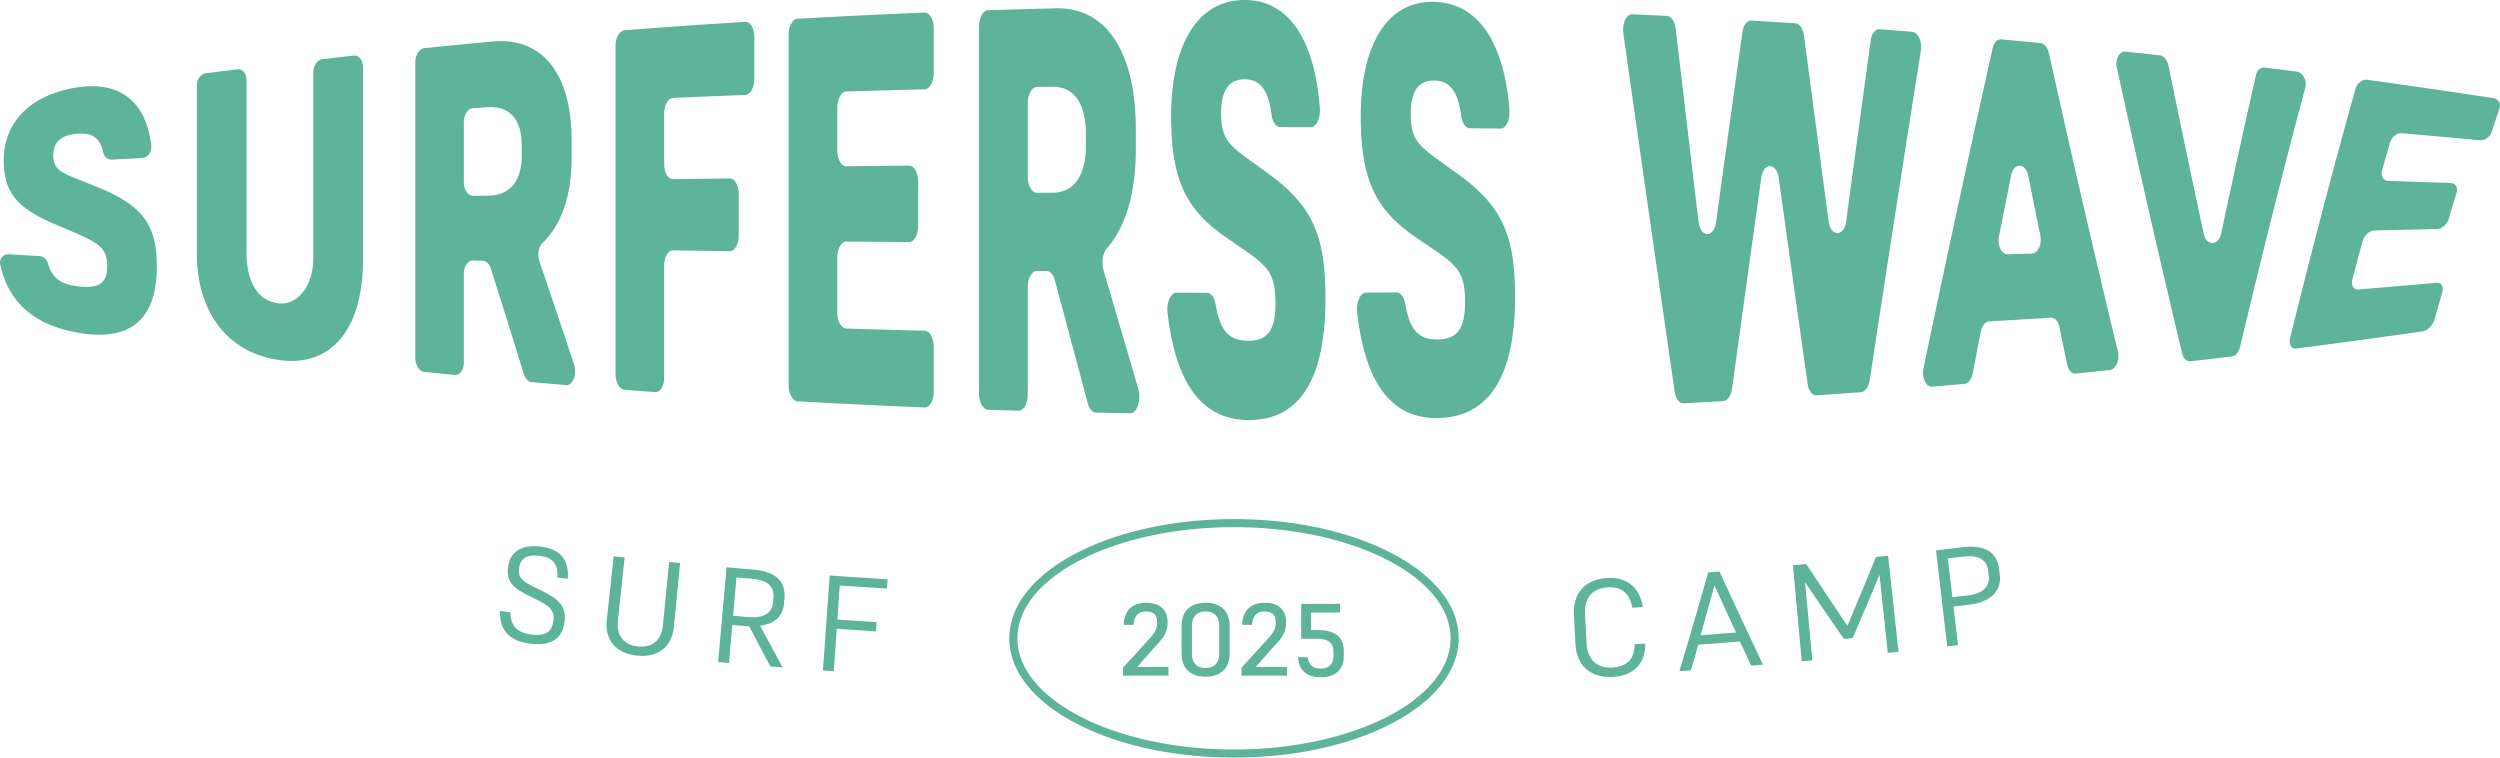 <svg xmlns="http://www.w3.org/2000/svg" width="330" height="100" fill="none"><g fill="#5EB39B" clip-path="url(#a)"><path d="M13.248 24.859a169.648 169.648 0 0 0-2.945-1.186c-2.413-.941-3.272-1.449-3.272-3.194 0-1.522.818-2.603 3.066-2.818 2.164-.203 3.137.643 3.527 2.452.129.591.6.991 1.146.961 1.34-.076 2.679-.151 4.021-.225.721-.038 1.273-.834 1.171-1.679-.669-5.562-3.916-8.549-9.865-7.618C3.596 12.6.492 16.481.492 21.151c0 4.483 2 6.471 7.194 8.637.886.368 1.773.746 2.659 1.132 2.945 1.309 3.805 2.022 3.805 4.253 0 2.054-.941 2.903-3.519 2.659-2.603-.243-3.703-1.075-4.319-3.106-.157-.521-.612-.888-1.118-.919a2540.288 2540.288 0 0 1-4.011-.245c-.747-.044-1.312.603-1.154 1.337 1.136 5.347 4.948 8.199 10.645 9.078 6.874 1.079 10.026-2.147 10.026-8.786 0-5.301-1.68-7.924-7.45-10.334l-.002.002ZM46.738 7.339a1489.108 1489.108 0 0 0-4.198.47c-.655.076-1.183.868-1.185 1.767v24.586c0 3.407-1.968 6.093-4.428 5.89-2.953-.241-4.39-2.923-4.39-6.814V10.541c0-.852-.53-1.479-1.183-1.397-1.398.175-2.796.35-4.192.531-.653.086-1.183.814-1.183 1.628v22.047c0 8.141 4.301 13.287 10.945 14.185 6.686.89 10.995-3.851 10.995-13.361V8.903c0-.935-.53-1.634-1.185-1.562l.002-.002ZM71.215 34.538c-.302-.884-.121-1.98.417-2.491 2.377-2.245 3.82-6.059 3.82-11.207v-2.316c0-8.977-3.991-13.689-10.526-13.036-2.975.277-5.949.567-8.922.87-.655.066-1.185.906-1.185 1.871V47.22c0 .965.53 1.805 1.185 1.871 1.346.137 2.692.271 4.039.402.655.066 1.185-.691 1.185-1.688V36.156c0-.995.53-1.787 1.185-1.769.441.012.884.026 1.326.038.451.012.862.418 1.062 1.047 1.44 4.533 2.879 9.146 4.319 13.834.201.651.612 1.089 1.064 1.132 1.515.135 3.028.263 4.543.392.9.078 1.473-1.433 1.042-2.74a1540.763 1540.763 0 0 0-4.553-13.552h.002Zm-2.343-13.98c0 3.172-1.438 5.25-4.44 5.264-.673.006-1.346.01-2.021.016-.655.004-1.187-.798-1.185-1.795v-7.898c0-.995.53-1.835 1.185-1.873a646.562 646.562 0 0 1 2.021-.117c3-.179 4.44 1.811 4.44 5.045v1.357ZM82.438 51.453c1.348.104 2.697.205 4.045.304.655.05 1.189-.802 1.187-1.902V35.019c0-1.097.532-1.98 1.187-1.97 2.488.038 4.976.076 7.464.111.657.01 1.187-.896 1.189-2.026V25.587c0-1.13-.532-2.038-1.189-2.03-2.488.026-4.976.056-7.464.085-.655.008-1.187-.876-1.187-1.974v-6.706c0-1.097.532-2.01 1.187-2.04 3.173-.139 6.348-.267 9.523-.388.657-.024 1.189-.963 1.189-2.099V4.861c0-1.134-.532-2.022-1.189-1.98-5.316.332-10.631.704-15.943 1.112-.655.052-1.187.965-1.187 2.04V49.407c0 1.075.532 1.99 1.187 2.04l.002.006ZM122.066 1.664c-5.597.227-11.189.496-16.781.81-.655.038-1.189.997-1.189 2.143v46.213c0 1.146.532 2.107 1.189 2.143 5.592.314 11.186.583 16.781.81.657.026 1.19-.915 1.188-2.105V45.837c0-1.188-.531-2.165-1.188-2.181-3.453-.086-6.904-.181-10.355-.287-.657-.022-1.188-.979-1.188-2.141v-7.242c0-1.162.531-2.099 1.188-2.095 2.764.022 5.53.044 8.294.062.657.006 1.189-.951 1.189-2.137v-5.821c0-1.186-.532-2.141-1.189-2.133-2.766.026-5.53.056-8.294.086-.657.006-1.188-.929-1.188-2.091v-5.638c0-1.162.531-2.121 1.188-2.141 3.451-.104 6.904-.201 10.355-.287.657-.016 1.19-.993 1.188-2.181V3.769c0-1.188-.531-2.131-1.188-2.105ZM135.664 52.064V37.945c0-1.208.534-2.181 1.189-2.177.443.004.886.008 1.329.01.452.004.865.478 1.066 1.228 1.444 5.385 2.889 10.792 4.333 16.214.2.754.613 1.236 1.066 1.246 1.519.03 3.038.056 4.555.08.904.014 1.477-1.777 1.043-3.256-1.523-5.202-3.044-10.394-4.567-15.57-.302-1.029-.12-2.322.419-2.931 2.384-2.675 3.83-7.082 3.83-13.04V17.066c0-10.354-3.999-16.137-10.556-15.969-2.984.074-5.969.159-8.953.257-.657.02-1.188 1.011-1.188 2.209v48.313c0 1.198.531 2.189 1.188 2.209 1.35.044 2.702.086 4.053.127.657.02 1.189-.945 1.189-2.153l.004.004Zm0-38.373c0-1.206.534-2.195 1.189-2.207.675-.012 1.351-.022 2.026-.032 3.01-.048 4.455 2.378 4.455 6.195v1.604c0 3.741-1.443 6.187-4.455 6.191-.675 0-1.351.002-2.026.004-.657 0-1.191-.975-1.189-2.183V13.691ZM164.815 44.975c-2.625 0-3.735-1.272-4.356-4.808-.161-.904-.616-1.514-1.126-1.516-1.35-.004-2.697-.008-4.047-.014-.754-.004-1.324 1.286-1.167 2.661 1.149 10.033 4.995 14.141 10.738 14.149 6.928.002 10.105-5.735 10.103-16.035 0-8.306-1.69-12.226-7.506-16.467-.989-.72-1.981-1.437-2.97-2.157-2.433-1.771-3.3-2.768-3.3-5.848 0-2.694.824-4.468 3.093-4.471 2.182-.002 3.161 1.568 3.556 4.611.13.997.604 1.705 1.156 1.705 1.35 0 2.699.004 4.051.008.725.002 1.283-1.198 1.179-2.539-.671-8.756-3.943-14.264-9.938-14.256-6.558.02-9.692 6.449-9.692 15.353 0 8.451 2.02 12.366 7.258 15.991.893.617 1.787 1.232 2.68 1.849 2.969 2.079 3.835 3.158 3.835 6.854 0 3.387-.946 4.931-3.547 4.929v-.002ZM192.485 23.006c-.99-.716-1.979-1.431-2.97-2.149-2.433-1.769-3.3-2.772-3.3-5.829 0-2.679.826-4.428 3.093-4.398 2.179.03 3.16 1.598 3.555 4.607.129.989.607 1.688 1.155 1.694 1.349.014 2.699.028 4.049.044.725.008 1.281-1.166 1.178-2.483-.674-8.605-3.942-14.101-9.937-14.244-6.556-.149-9.69 6.203-9.69 15.112 0 8.445 2.02 12.374 7.256 15.954.893.609 1.787 1.218 2.681 1.823 2.968 2.046 3.836 3.102 3.834 6.75 0 3.345-.949 4.883-3.545 4.921-2.623.034-3.735-1.204-4.356-4.716-.157-.899-.616-1.5-1.126-1.496-1.35.01-2.698.018-4.047.024-.754.004-1.324 1.298-1.167 2.671 1.147 10.023 4.996 14.023 10.736 13.89 6.928-.173 10.099-5.882 10.101-15.982 0-8.157-1.69-11.986-7.502-16.198l.002.002ZM252.407 4.197c-1.436-.115-2.872-.225-4.311-.336-.554-.042-1.035.559-1.158 1.453-1.08 7.882-2.162 15.846-3.241 23.886-.28 2.072-2.039 2.096-2.317.01-1.082-8.087-2.162-16.248-3.244-24.477-.12-.931-.602-1.618-1.158-1.656-1.938-.127-3.876-.247-5.816-.364-.548-.034-1.025.591-1.154 1.512-1.163 8.29-2.323 16.648-3.486 25.072-.298 2.159-2.058 2.131-2.318-.054-1.001-8.416-2.003-16.887-3.006-25.406-.117-.981-.6-1.707-1.162-1.733a1151.404 1151.404 0 0 0-4.592-.219c-.775-.036-1.343 1.252-1.152 2.611 2.256 15.928 4.511 31.678 6.767 47.212.133.927.608 1.554 1.152 1.526 1.757-.09 3.512-.187 5.268-.285.548-.032 1.028-.718 1.155-1.652 1.283-9.351 2.566-18.62 3.852-27.804.292-2.099 2.018-2.06 2.31.028 1.273 9.154 2.547 18.22 3.818 27.191.127.9.606 1.512 1.154 1.473 1.96-.133 3.92-.271 5.879-.416.542-.04 1.015-.688 1.15-1.57 2.252-14.815 4.504-29.328 6.757-43.499.191-1.208-.375-2.44-1.151-2.503h.004ZM270.45 7.005c-.163-.744-.615-1.276-1.12-1.325-1.725-.165-3.449-.326-5.174-.482-.505-.046-.954.416-1.12 1.154-3.042 13.582-6.086 27.68-9.13 42.219-.266 1.274.307 2.537 1.122 2.468 1.415-.117 2.831-.235 4.245-.358.52-.044.979-.623 1.132-1.427.349-1.821.697-3.634 1.046-5.441.153-.796.612-1.359 1.132-1.387 2.706-.157 5.411-.32 8.115-.49.519-.032.979.452 1.132 1.194.348 1.685.697 3.363 1.045 5.031.153.734.613 1.2 1.133 1.148 1.48-.149 2.963-.299 4.444-.454.814-.086 1.386-1.317 1.12-2.416-3.038-12.571-6.078-25.74-9.12-39.437l-.002.004Zm-2.256 26.477c-1.064.026-2.128.052-3.192.076-.799.02-1.369-1.184-1.132-2.384.532-2.692 1.064-5.365 1.596-8.02.344-1.727 1.92-1.679 2.264.042.532 2.651 1.064 5.285 1.596 7.9.237 1.164-.335 2.362-1.132 2.384v.002ZM303.17 9.456c-1.414-.181-2.828-.358-4.244-.533-.526-.064-.99.336-1.137.985-1.537 6.782-3.072 13.775-4.609 20.97-.33 1.546-1.936 1.604-2.27.048-1.56-7.237-3.119-14.672-4.678-22.296-.149-.726-.611-1.266-1.136-1.325-1.513-.167-3.028-.332-4.541-.492-.806-.088-1.376 1.009-1.126 2.153 2.874 13.134 5.749 25.724 8.624 37.706.159.665.612 1.071 1.124 1.013 1.793-.205 3.588-.414 5.381-.629.512-.062.967-.557 1.124-1.226 2.871-12.069 5.742-23.515 8.612-34.273.25-.935-.318-1.996-1.124-2.103v.002ZM329.146 12.961c-5.548-.854-11.1-1.662-16.658-2.428-.653-.092-1.354.45-1.568 1.214-2.871 10.242-5.743 21.207-8.618 32.834-.214.864.141 1.506.796 1.421 5.562-.71 11.12-1.461 16.674-2.259.653-.095 1.352-.784 1.567-1.534.351-1.23.7-2.448 1.05-3.654.214-.736-.141-1.28-.794-1.224-3.426.304-6.853.597-10.282.88-.653.056-1.009-.559-.794-1.367.443-1.674.889-3.333 1.332-4.975.213-.792.917-1.439 1.567-1.451 2.746-.06 5.492-.121 8.236-.185.65-.016 1.354-.611 1.565-1.321a488.611 488.611 0 0 1 1.05-3.463c.213-.696-.141-1.276-.794-1.299-2.744-.092-5.488-.185-8.234-.271-.652-.02-1.007-.655-.793-1.413.346-1.224.691-2.44 1.035-3.642.214-.746.915-1.299 1.567-1.24 3.427.299 6.854.607 10.277.927.652.06 1.351-.422 1.565-1.067.349-1.061.699-2.111 1.048-3.15.213-.629-.143-1.222-.792-1.323l-.002-.008ZM183.727 73.036c-5.576-2.911-12.975-4.515-20.84-4.515s-15.265 1.604-20.841 4.515c-5.685 2.969-8.815 6.955-8.815 11.225 0 4.269 3.13 8.256 8.815 11.225C147.622 98.396 155.022 100 162.887 100s15.264-1.604 20.84-4.515c5.685-2.969 8.816-6.955 8.816-11.225 0-4.269-3.131-8.256-8.816-11.225Zm-20.84 25.898c-15.764 0-28.587-6.583-28.587-14.674 0-8.091 12.825-14.674 28.587-14.674s28.586 6.583 28.586 14.674c0 8.091-12.824 14.674-28.586 14.674Z"/><path d="M152.369 85.475c1.18-1.22 1.752-1.966 1.752-3.307 0-1.572-.882-2.601-2.812-2.601-1.93 0-2.907 1.083-2.987 2.913h1.303c.095-1.18.598-1.761 1.656-1.761 1.005 0 1.467.46 1.467 1.449 0 .8-.218 1.301-1.264 2.412l-3.245 3.55v1.057h6.003v-1.152h-4.127l2.254-2.561ZM159.132 79.565c-1.983 0-3.165 1.097-3.165 3.049v3.672c0 1.952 1.182 3.035 3.165 3.035 1.982 0 3.177-1.098 3.177-3.035v-3.687c0-1.938-1.181-3.035-3.177-3.035Zm1.807 6.696c0 1.152-.544 1.912-1.807 1.912s-1.793-.76-1.793-1.912v-3.618c0-1.166.544-1.924 1.793-1.924 1.249 0 1.807.758 1.807 1.91v3.632ZM168.014 85.475c1.18-1.22 1.752-1.966 1.752-3.307 0-1.572-.882-2.601-2.812-2.601-1.93 0-2.907 1.083-2.987 2.913h1.303c.095-1.18.598-1.761 1.656-1.761 1.005 0 1.467.46 1.467 1.449 0 .8-.218 1.301-1.264 2.412l-3.245 3.55v1.057h6.003v-1.152h-4.127l2.254-2.561ZM173.961 83.171h-.911v-2.318h3.844v-1.152h-5.133v4.621h2.145c1.441 0 2.106.555 2.106 1.707v.637c0 1.057-.693 1.586-1.699 1.586-1.005 0-1.589-.5-1.67-1.504h-1.303c.068 1.681 1.114 2.655 3.028 2.655s3.016-1.097 3.016-2.71v-.691c0-1.938-1.169-2.832-3.423-2.832ZM71.345 72.15c-2.724-.328-4.049.89-4.277 2.684-.23 1.827.506 2.697 2.683 3.775.429.215.858.428 1.289.643 1.722.872 2.152 1.498 2.013 2.671-.169 1.457-1.021 2.062-2.871 1.839-1.96-.237-2.79-1.19-2.812-2.941-.457-.056-.913-.115-1.368-.171-.052 2.605 1.281 3.986 4.017 4.318 2.845.344 4.255-.76 4.505-2.929.201-1.745-.423-2.748-2.754-3.926a405.377 405.377 0 0 1-1.287-.641c-1.634-.81-2.109-1.286-1.96-2.474.137-1.102.836-1.859 2.679-1.638 1.825.217 2.468 1.138 2.375 2.877.453.052.907.107 1.36.159.226-2.444-.955-3.928-3.588-4.241l-.004-.004ZM87.498 82.544c-.181 1.837-1.259 2.995-3.294 2.784-2.001-.205-2.839-1.56-2.643-3.393.296-2.784.592-5.57.89-8.354-.481-.05-.963-.102-1.446-.155-.302 2.784-.602 5.568-.904 8.352-.302 2.778 1.277 4.482 3.979 4.762 2.722.279 4.613-1.069 4.881-3.853.27-2.79.54-5.58.812-8.368-.481-.046-.965-.092-1.446-.141-.276 2.788-.552 5.578-.826 8.366h-.002ZM99.362 75.179a670.365 670.365 0 0 1-3.457-.297l-1.112 12.507c.477.042.955.085 1.434.127.145-1.675.292-3.349.437-5.023.743.064 1.487.129 2.23.191a1010.452 1010.452 0 0 0 2.795 5.291c.54.044 1.079.086 1.619.129a982.141 982.141 0 0 1-2.971-5.516c1.968-.217 3.028-1.325 3.153-2.917.018-.245.038-.488.058-.734.167-2.149-1.056-3.5-4.186-3.761v.004Zm2.728 3.683c-.019.221-.037.442-.053.661-.107 1.323-1.124 2.109-3.223 1.932l-2.043-.175.441-5.057c.671.058 1.342.115 2.013.171 2.248.187 2.973 1.126 2.867 2.469h-.002ZM108.625 88.506l1.436.102c.129-1.869.26-3.739.389-5.61 1.73.121 3.461.235 5.191.344.027-.406.051-.814.077-1.22a901.296 901.296 0 0 1-5.183-.342c.104-1.5.207-2.999.312-4.499 2.081.143 4.162.279 6.243.406.024-.406.05-.814.074-1.22a753.181 753.181 0 0 1-7.645-.502l-.894 12.543v-.002ZM212.856 88.112c-2.172.129-3.314-1.156-3.427-3.202-.07-1.256-.141-2.513-.211-3.769-.117-2.085.86-3.482 3.037-3.612 1.87-.113 2.879.892 3.216 2.692l1.384-.09c-.381-2.414-1.94-4-4.692-3.833-2.804.171-4.567 1.861-4.404 4.925.068 1.25.137 2.501.203 3.751.166 3.061 2.112 4.541 5.025 4.37 2.617-.155 4.214-1.735 4.184-4.39l-1.392.09c-.02 1.966-1.046 2.961-2.923 3.071v-.002ZM225.485 75.561a1165.764 1165.764 0 0 1-3.801 13.036c.503-.036 1.007-.07 1.508-.106.331-1.13.659-2.257.986-3.389a835.531 835.531 0 0 0 5.495-.426c.494 1.067.987 2.133 1.485 3.2.522-.042 1.041-.086 1.563-.131-1.942-4.097-3.86-8.195-5.753-12.3-.496.04-.989.078-1.485.117h.002Zm-1.013 8.298c.62-2.197 1.233-4.394 1.839-6.593.943 2.079 1.89 4.155 2.845 6.229-1.562.127-3.123.247-4.684.364ZM247.623 73.527a887.393 887.393 0 0 1-3.765 9.084 977.545 977.545 0 0 1-5.436-8.161l-1.754.163c.389 4.229.777 8.457 1.166 12.684.466-.042.931-.085 1.398-.129-.322-3.437-.644-6.875-.967-10.31 1.699 2.498 3.411 4.991 5.137 7.482l1.155-.115c1.194-2.78 2.373-5.562 3.537-8.348.365 3.435.732 6.873 1.096 10.308l1.414-.151c-.457-4.227-.914-8.455-1.371-12.68-.536.058-1.072.115-1.608.173h-.002ZM263.874 75.125c-.276-2.173-1.752-3.268-4.873-2.89-1.15.139-2.299.275-3.447.408.492 4.225.983 8.453 1.475 12.678.477-.054.955-.111 1.432-.167-.201-1.697-.401-3.393-.6-5.088.699-.082 1.398-.165 2.095-.249 2.881-.346 4.277-1.887 4.015-3.95-.032-.247-.062-.494-.095-.742h-.002Zm-4.123 3.47c-.679.082-1.358.163-2.037.243-.202-1.709-.403-3.417-.607-5.126.669-.078 1.338-.159 2.007-.239 2.24-.271 3.147.515 3.316 1.871.028.223.056.446.082.669.168 1.339-.668 2.328-2.761 2.581Z"/></g><defs><clipPath id="a"><path fill="#fff" d="M0 0h330v100H0z"/></clipPath></defs></svg>